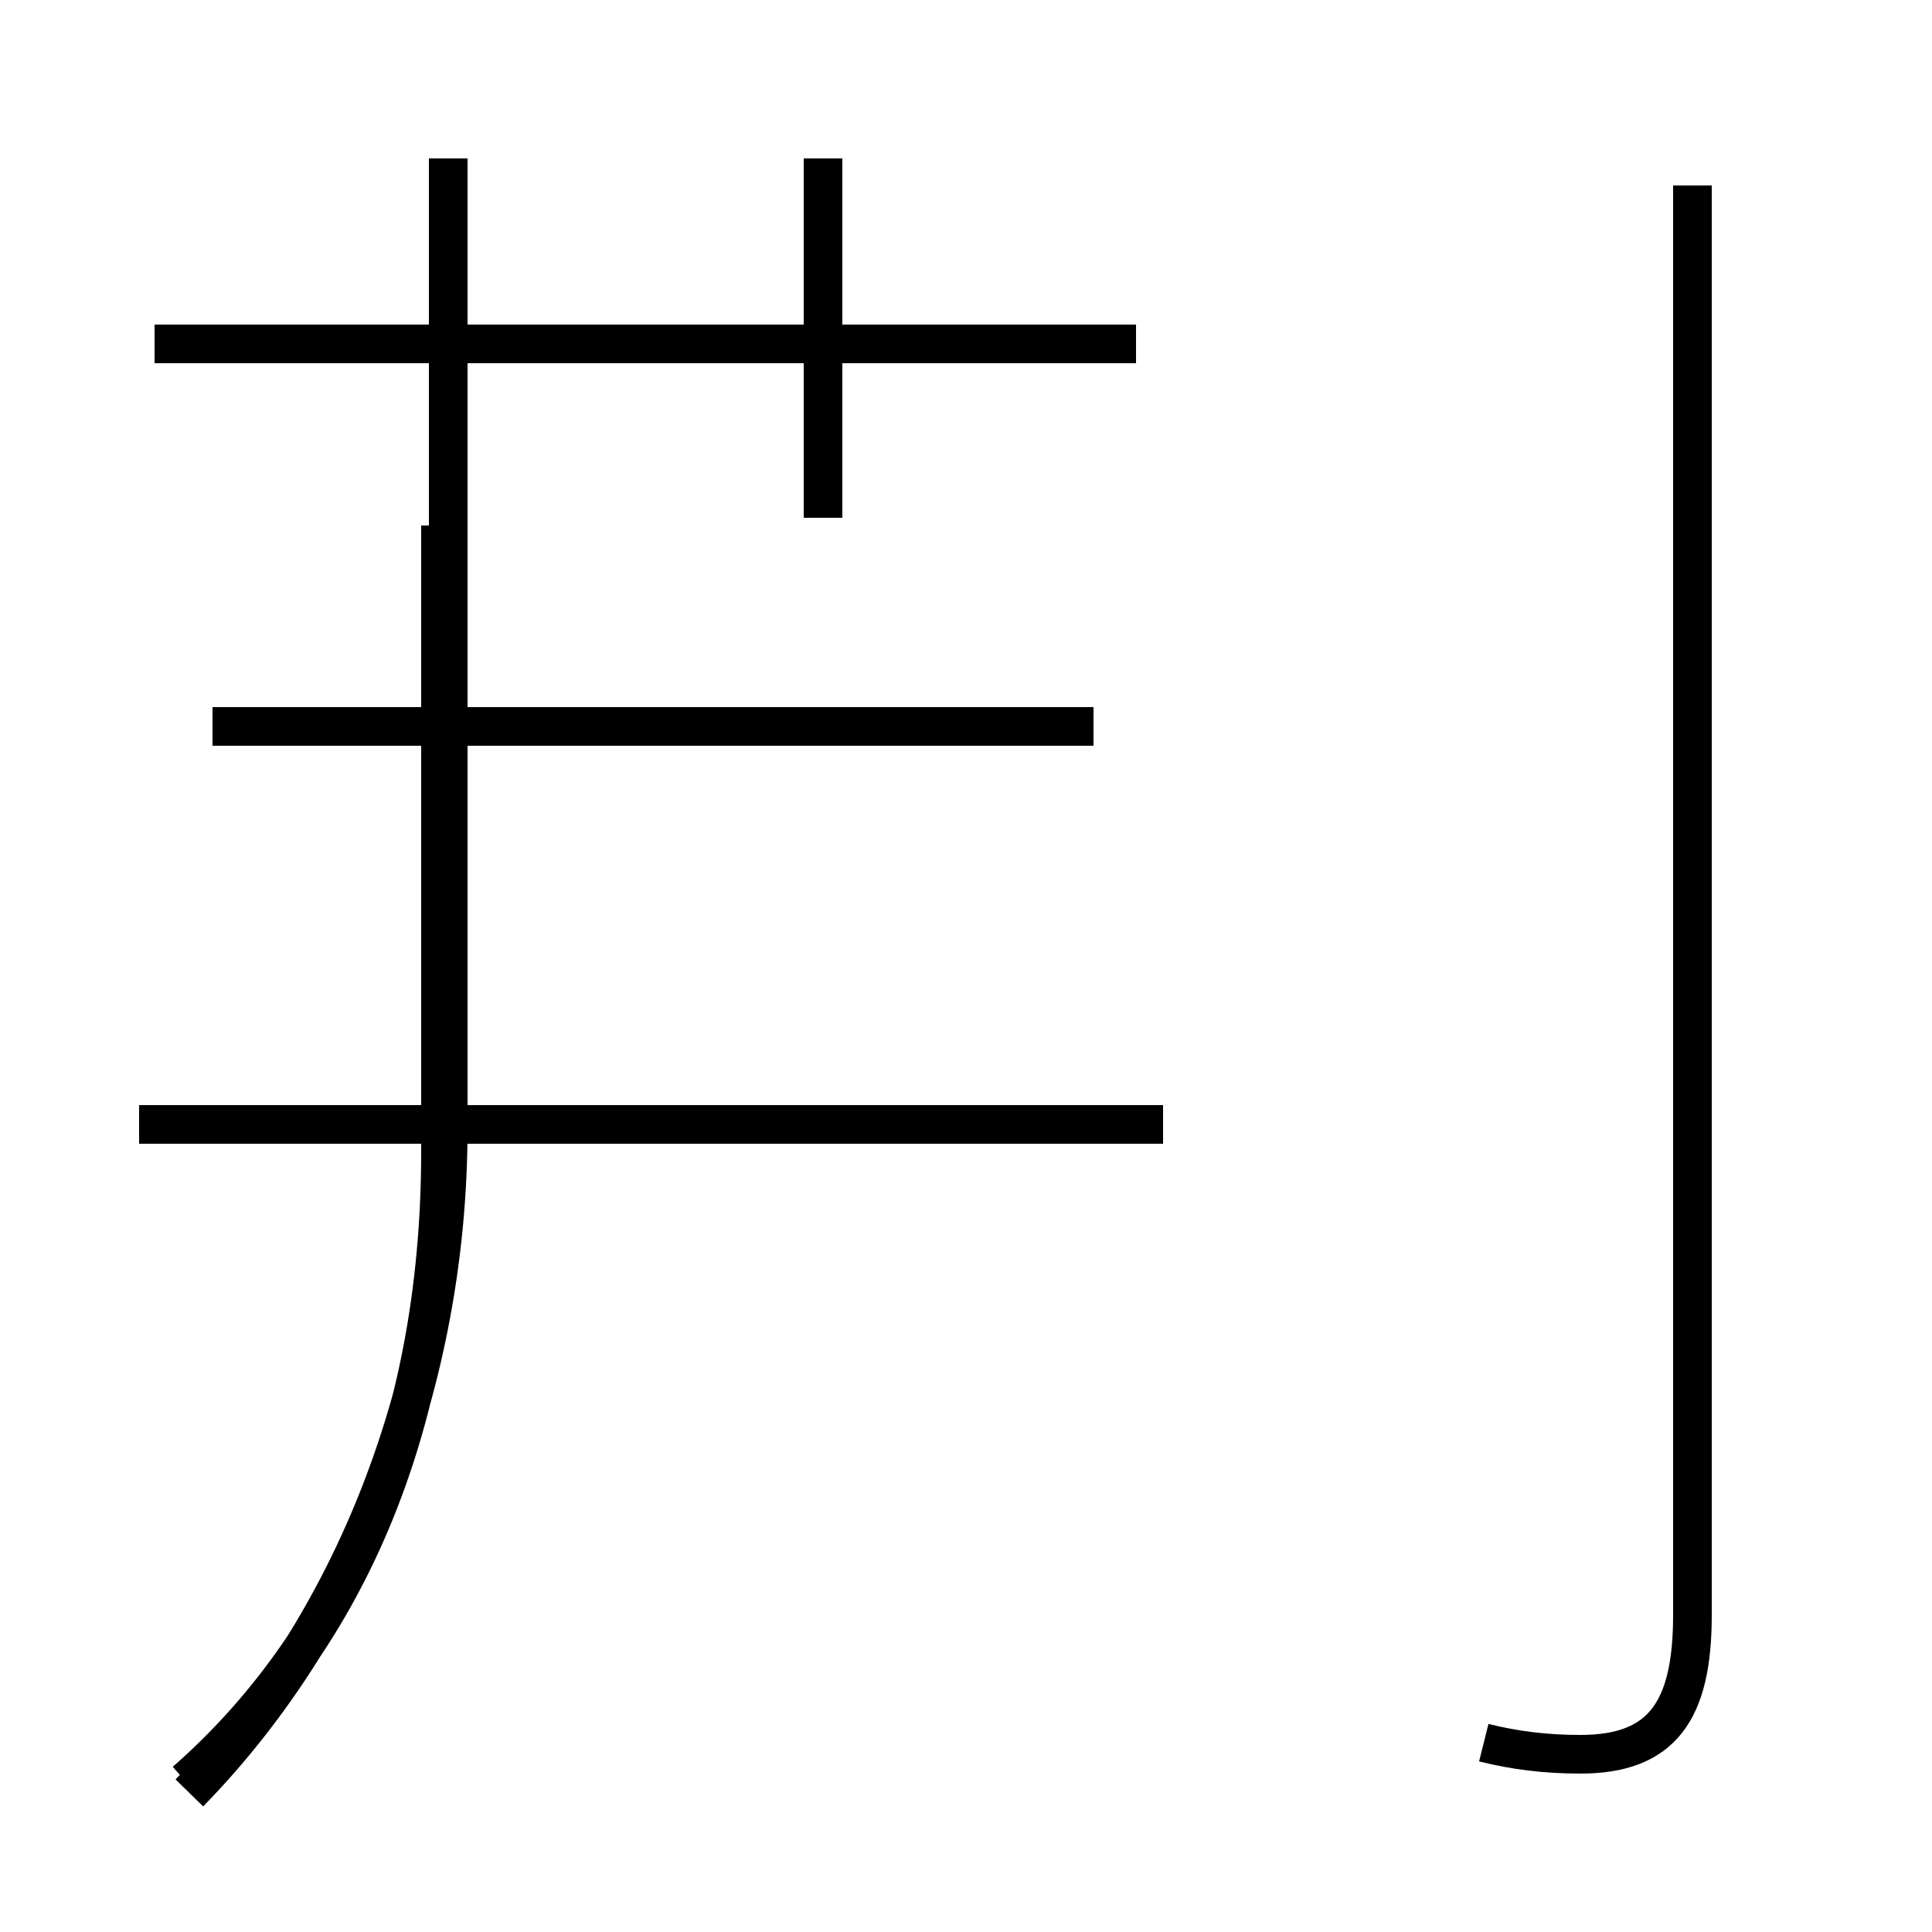 <?xml version='1.0' encoding='utf8'?>
<svg viewBox="0.0 -44.0 50.0 50.0" version="1.1" xmlns="http://www.w3.org/2000/svg">
<rect x="0.0" y="-44.0" width="50.0" height="50.0" fill="#808080" stroke="none"/>
<rect x="-1000" y="-1000" width="2000" height="2000" stroke="white" fill="white"/>
<g style="fill:none; stroke:#000000;  stroke-width:1">
<path d="M 28.3 25.2 L 5.5 25.2 M 4.9 -2.4 C 9.2 2.0 11.6 8.3 11.6 14.8 L 11.6 39.9 M 29.4 35.1 L 4.0 35.1 M 21.3 30.6 L 21.3 39.9 M 30.1 14.9 L 3.6 14.9 M 4.8 -2.1 C 8.8 1.4 11.4 6.9 11.4 14.2 L 11.4 30.4 M 38.4 -1.1 C 39.2 -1.3 40.0 -1.4 40.9 -1.4 C 43.0 -1.4 43.8 -0.3 43.8 2.2 L 43.8 39.2 " transform="scale(1, -1)" />
</g>
</svg>